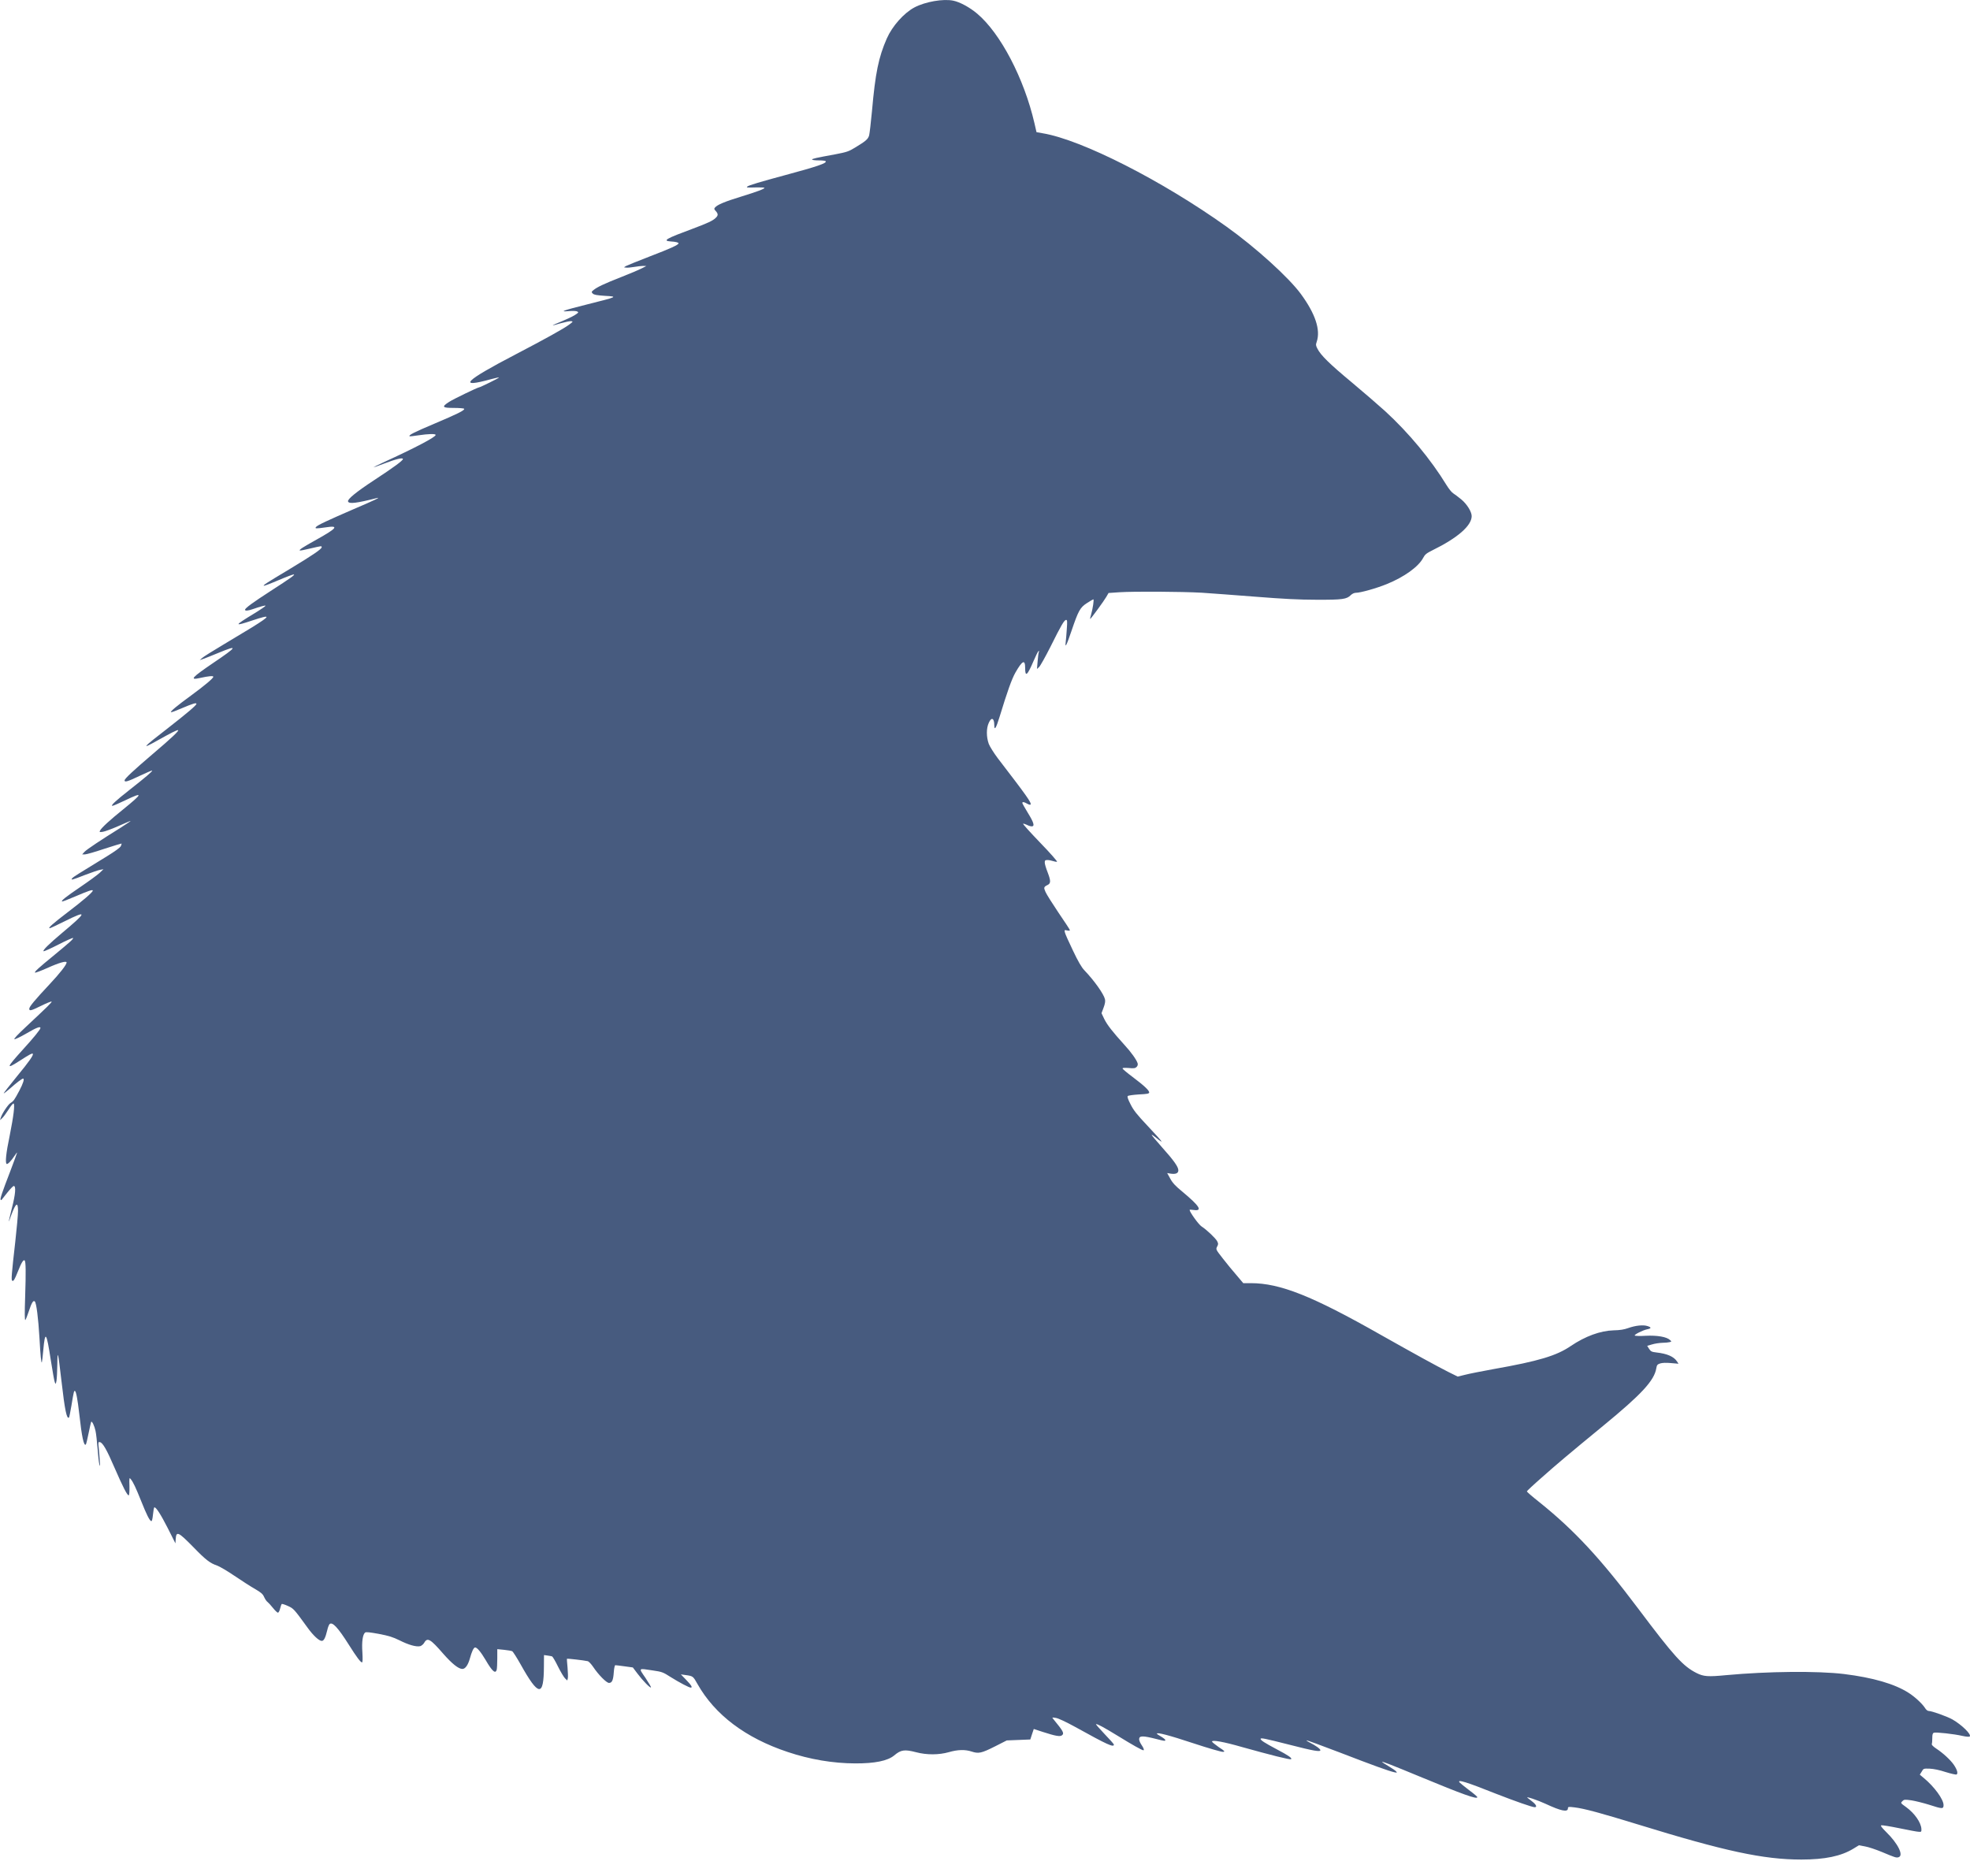 <svg width="21" height="20" viewBox="0 0 21 20" fill="none" xmlns="http://www.w3.org/2000/svg">
<path d="M10.161 0.007C10.232 0.021 10.338 0.079 10.416 0.145C10.665 0.354 10.917 0.837 11.027 1.313L11.049 1.409L11.116 1.421C11.531 1.49 12.39 1.927 13.074 2.416C13.384 2.637 13.737 2.957 13.867 3.134C14.021 3.344 14.079 3.517 14.036 3.644C14.025 3.675 14.026 3.684 14.044 3.718C14.078 3.786 14.172 3.879 14.408 4.075C14.534 4.18 14.694 4.319 14.764 4.382C15.016 4.613 15.252 4.897 15.42 5.172C15.444 5.211 15.476 5.251 15.492 5.26C15.507 5.269 15.546 5.299 15.578 5.325C15.638 5.375 15.688 5.456 15.688 5.503C15.687 5.605 15.538 5.735 15.269 5.867C15.205 5.899 15.19 5.911 15.17 5.949C15.121 6.042 14.968 6.152 14.783 6.227C14.67 6.273 14.502 6.32 14.452 6.32C14.436 6.32 14.415 6.33 14.4 6.344C14.356 6.389 14.31 6.395 14.035 6.394C13.847 6.394 13.68 6.385 13.388 6.362C13.172 6.345 12.912 6.326 12.81 6.319C12.588 6.307 12.093 6.304 11.933 6.314L11.817 6.322L11.794 6.362C11.771 6.403 11.628 6.599 11.621 6.599C11.619 6.599 11.623 6.578 11.631 6.552C11.649 6.489 11.664 6.39 11.655 6.39C11.651 6.39 11.62 6.408 11.586 6.43C11.514 6.477 11.496 6.508 11.421 6.729C11.369 6.882 11.352 6.915 11.36 6.848C11.363 6.823 11.369 6.76 11.372 6.706C11.378 6.626 11.377 6.609 11.365 6.609C11.345 6.609 11.313 6.664 11.199 6.893C11.143 7.004 11.088 7.102 11.076 7.112L11.054 7.132L11.061 7.05C11.064 7.006 11.07 6.961 11.074 6.951C11.078 6.938 11.077 6.936 11.069 6.943C11.063 6.948 11.04 6.995 11.018 7.046C10.951 7.203 10.928 7.222 10.928 7.122C10.928 7.027 10.899 7.04 10.825 7.169C10.784 7.242 10.74 7.366 10.654 7.647C10.618 7.764 10.599 7.794 10.599 7.731C10.599 7.654 10.568 7.642 10.54 7.707C10.513 7.766 10.514 7.857 10.54 7.93C10.552 7.961 10.594 8.027 10.635 8.082C10.946 8.487 11 8.562 10.985 8.578C10.981 8.582 10.964 8.577 10.949 8.568C10.916 8.549 10.898 8.546 10.898 8.561C10.898 8.566 10.925 8.614 10.958 8.668C11.021 8.77 11.032 8.81 10.998 8.81C10.986 8.81 10.963 8.803 10.947 8.794C10.93 8.786 10.912 8.78 10.906 8.782C10.901 8.784 10.983 8.875 11.088 8.984C11.194 9.093 11.274 9.185 11.268 9.187C11.261 9.189 11.242 9.186 11.225 9.18C11.208 9.174 11.181 9.169 11.166 9.169C11.141 9.169 11.137 9.173 11.137 9.196C11.137 9.212 11.151 9.258 11.168 9.301C11.202 9.39 11.202 9.417 11.169 9.434C11.126 9.455 11.124 9.462 11.145 9.509C11.155 9.533 11.217 9.631 11.28 9.725C11.345 9.82 11.4 9.904 11.403 9.912C11.407 9.923 11.401 9.925 11.377 9.92C11.346 9.913 11.345 9.914 11.352 9.942C11.355 9.957 11.394 10.044 11.438 10.135C11.492 10.249 11.529 10.313 11.559 10.344C11.667 10.457 11.767 10.599 11.779 10.654C11.784 10.675 11.779 10.703 11.764 10.743L11.742 10.802L11.772 10.865C11.804 10.929 11.86 11 11.983 11.136C12.058 11.217 12.116 11.299 12.127 11.336C12.131 11.35 12.127 11.364 12.116 11.375C12.102 11.389 12.087 11.392 12.03 11.386C11.979 11.383 11.964 11.384 11.967 11.393C11.969 11.399 12.016 11.439 12.074 11.482C12.199 11.576 12.254 11.628 12.25 11.649C12.247 11.66 12.226 11.664 12.14 11.668C12.081 11.672 12.028 11.679 12.022 11.685C12.015 11.692 12.023 11.718 12.052 11.774C12.084 11.838 12.12 11.883 12.236 12.006C12.316 12.091 12.382 12.164 12.382 12.169C12.382 12.174 12.359 12.159 12.332 12.136C12.304 12.113 12.279 12.096 12.277 12.099C12.274 12.101 12.322 12.158 12.383 12.227C12.514 12.373 12.561 12.44 12.561 12.477C12.561 12.509 12.532 12.521 12.476 12.512L12.442 12.506L12.475 12.566C12.499 12.611 12.532 12.646 12.602 12.703C12.788 12.858 12.823 12.913 12.726 12.9C12.701 12.896 12.681 12.896 12.681 12.899C12.681 12.921 12.777 13.055 12.808 13.075C12.865 13.112 12.959 13.202 12.975 13.233C12.988 13.259 12.988 13.265 12.974 13.291C12.96 13.32 12.96 13.321 13.036 13.418C13.078 13.472 13.144 13.553 13.183 13.597L13.253 13.68H13.334C13.645 13.68 13.988 13.816 14.717 14.23C15.095 14.443 15.306 14.559 15.438 14.626L15.539 14.676L15.617 14.657C15.658 14.646 15.796 14.619 15.922 14.596C16.402 14.511 16.593 14.454 16.746 14.349C16.899 14.246 17.059 14.187 17.201 14.183C17.269 14.182 17.314 14.174 17.356 14.159C17.434 14.131 17.518 14.122 17.564 14.138C17.606 14.152 17.604 14.163 17.558 14.172C17.513 14.181 17.42 14.228 17.426 14.238C17.429 14.243 17.482 14.245 17.544 14.241C17.665 14.235 17.766 14.252 17.802 14.286C17.82 14.302 17.82 14.303 17.797 14.309C17.786 14.312 17.75 14.316 17.719 14.316C17.689 14.317 17.64 14.324 17.611 14.333L17.559 14.348L17.579 14.38C17.597 14.408 17.606 14.413 17.658 14.419C17.773 14.432 17.843 14.463 17.877 14.515L17.893 14.539L17.812 14.532C17.76 14.527 17.72 14.529 17.697 14.536C17.667 14.546 17.662 14.553 17.656 14.587C17.635 14.718 17.499 14.865 17.087 15.203C16.711 15.512 16.587 15.617 16.433 15.754C16.346 15.83 16.276 15.896 16.276 15.9C16.276 15.905 16.337 15.958 16.412 16.017C16.782 16.314 17.062 16.616 17.461 17.147C17.847 17.661 17.941 17.764 18.086 17.837C18.16 17.874 18.207 17.878 18.402 17.859C18.846 17.818 19.374 17.813 19.657 17.847C19.964 17.885 20.197 17.952 20.346 18.048C20.414 18.091 20.491 18.164 20.519 18.207C20.531 18.228 20.548 18.241 20.56 18.241C20.593 18.241 20.758 18.3 20.814 18.332C20.914 18.39 21.018 18.492 20.997 18.513C20.992 18.518 20.96 18.516 20.92 18.507C20.83 18.486 20.636 18.465 20.615 18.473C20.602 18.478 20.598 18.492 20.598 18.529C20.598 18.556 20.596 18.585 20.593 18.592C20.589 18.602 20.606 18.619 20.64 18.642C20.712 18.689 20.792 18.763 20.827 18.814C20.862 18.865 20.875 18.907 20.857 18.918C20.851 18.922 20.798 18.91 20.74 18.892C20.673 18.87 20.613 18.858 20.57 18.856C20.505 18.854 20.504 18.854 20.485 18.888L20.465 18.92L20.509 18.957C20.619 19.048 20.718 19.183 20.718 19.244C20.718 19.287 20.706 19.287 20.565 19.241C20.504 19.222 20.42 19.201 20.377 19.194C20.304 19.184 20.297 19.184 20.279 19.203C20.259 19.222 20.259 19.223 20.318 19.265C20.41 19.332 20.478 19.43 20.482 19.499C20.483 19.529 20.481 19.531 20.454 19.529C20.437 19.529 20.344 19.511 20.246 19.491C20.149 19.471 20.062 19.457 20.054 19.46C20.044 19.464 20.06 19.485 20.108 19.533C20.233 19.655 20.295 19.782 20.239 19.8C20.215 19.808 20.202 19.804 20.06 19.744C19.997 19.718 19.917 19.691 19.881 19.685L19.816 19.673L19.757 19.709C19.626 19.789 19.454 19.825 19.202 19.825C18.798 19.825 18.385 19.736 17.461 19.451C17.061 19.328 16.886 19.281 16.786 19.269C16.72 19.261 16.714 19.262 16.714 19.279C16.714 19.323 16.641 19.308 16.476 19.231C16.39 19.191 16.26 19.148 16.282 19.166C16.287 19.17 16.31 19.188 16.333 19.206C16.376 19.239 16.388 19.267 16.36 19.267C16.333 19.267 16.151 19.203 15.946 19.123C15.633 18.998 15.528 18.966 15.559 19.003C15.566 19.011 15.611 19.047 15.659 19.084C15.708 19.12 15.748 19.154 15.748 19.16C15.748 19.186 15.597 19.132 15.136 18.941C14.832 18.815 14.732 18.776 14.732 18.784C14.732 18.786 14.763 18.807 14.801 18.829C14.84 18.852 14.877 18.878 14.883 18.886C14.895 18.899 14.893 18.901 14.862 18.894C14.804 18.881 14.645 18.824 14.28 18.683C14.089 18.61 13.931 18.552 13.928 18.554C13.925 18.556 13.938 18.566 13.957 18.575C14.024 18.609 14.075 18.645 14.075 18.659C14.075 18.679 14.006 18.668 13.742 18.6C13.478 18.533 13.438 18.525 13.438 18.539C13.438 18.553 13.479 18.58 13.609 18.649C13.736 18.716 13.775 18.743 13.763 18.755C13.755 18.764 13.542 18.71 13.238 18.625C13.047 18.57 12.92 18.547 12.92 18.567C12.92 18.573 12.953 18.599 12.991 18.626C13.057 18.669 13.061 18.674 13.038 18.677C13.023 18.679 12.88 18.638 12.72 18.585C12.46 18.499 12.332 18.466 12.332 18.483C12.332 18.486 12.352 18.5 12.377 18.514C12.402 18.529 12.422 18.545 12.422 18.55C12.422 18.563 12.417 18.563 12.331 18.541C12.182 18.503 12.143 18.503 12.143 18.543C12.143 18.555 12.154 18.582 12.168 18.602C12.192 18.637 12.199 18.66 12.188 18.66C12.174 18.66 12.067 18.6 11.928 18.514C11.763 18.413 11.703 18.381 11.684 18.381C11.677 18.381 11.718 18.427 11.772 18.484C11.828 18.542 11.874 18.594 11.874 18.599C11.874 18.633 11.804 18.601 11.465 18.413C11.361 18.356 11.282 18.319 11.255 18.315C11.214 18.308 11.213 18.309 11.228 18.327C11.334 18.456 11.347 18.479 11.321 18.5C11.301 18.517 11.251 18.508 11.121 18.466L11.02 18.433L11.001 18.489L10.983 18.545L10.857 18.55L10.732 18.555L10.608 18.618C10.463 18.691 10.432 18.698 10.359 18.674C10.289 18.651 10.212 18.652 10.115 18.68C10.01 18.71 9.879 18.711 9.766 18.681C9.643 18.649 9.604 18.654 9.532 18.715C9.462 18.773 9.325 18.801 9.115 18.8C8.879 18.799 8.634 18.758 8.396 18.678C7.948 18.529 7.621 18.282 7.436 17.955C7.388 17.87 7.388 17.869 7.308 17.858L7.258 17.851L7.316 17.911C7.371 17.968 7.385 17.992 7.363 17.992C7.346 17.992 7.244 17.939 7.15 17.88C7.069 17.828 7.057 17.823 6.959 17.809C6.8 17.785 6.806 17.779 6.881 17.889C6.916 17.942 6.943 17.987 6.939 17.99C6.931 17.999 6.85 17.916 6.795 17.842L6.746 17.777L6.658 17.765C6.609 17.758 6.564 17.753 6.559 17.753C6.553 17.753 6.546 17.786 6.543 17.827C6.537 17.914 6.524 17.942 6.492 17.942C6.465 17.942 6.379 17.855 6.323 17.771C6.302 17.74 6.276 17.712 6.264 17.71C6.227 17.701 6.047 17.681 6.044 17.684C6.042 17.686 6.045 17.728 6.05 17.778C6.054 17.827 6.056 17.879 6.053 17.892L6.047 17.916L6.024 17.894C6.011 17.882 5.977 17.825 5.948 17.767C5.92 17.709 5.891 17.661 5.885 17.659C5.879 17.657 5.857 17.653 5.836 17.65L5.799 17.645L5.798 17.766C5.797 18.094 5.742 18.089 5.549 17.743C5.509 17.672 5.469 17.609 5.46 17.604C5.452 17.6 5.413 17.593 5.373 17.589L5.301 17.582V17.68C5.301 17.734 5.298 17.788 5.295 17.801C5.282 17.849 5.247 17.819 5.177 17.698C5.126 17.612 5.086 17.564 5.065 17.564C5.049 17.564 5.029 17.607 5.008 17.684C4.989 17.751 4.96 17.793 4.929 17.793C4.888 17.793 4.818 17.737 4.725 17.631C4.588 17.473 4.556 17.454 4.522 17.514C4.513 17.53 4.493 17.546 4.48 17.55C4.438 17.56 4.356 17.537 4.259 17.488C4.187 17.453 4.147 17.44 4.037 17.419C3.943 17.402 3.901 17.397 3.892 17.405C3.866 17.426 3.855 17.505 3.863 17.616C3.867 17.689 3.866 17.723 3.859 17.723C3.844 17.723 3.801 17.666 3.718 17.534C3.603 17.352 3.544 17.289 3.514 17.314C3.507 17.321 3.495 17.349 3.489 17.378C3.469 17.462 3.452 17.494 3.43 17.494C3.401 17.494 3.339 17.437 3.278 17.352C3.132 17.151 3.13 17.149 3.068 17.121C3.035 17.106 3.006 17.097 3.003 17.101C2.999 17.105 2.992 17.126 2.986 17.149C2.981 17.171 2.971 17.191 2.964 17.193C2.958 17.195 2.934 17.173 2.911 17.144C2.888 17.115 2.861 17.086 2.852 17.079C2.842 17.073 2.826 17.049 2.816 17.027C2.801 16.993 2.784 16.979 2.718 16.94C2.673 16.915 2.575 16.851 2.499 16.8C2.423 16.748 2.34 16.7 2.315 16.691C2.24 16.666 2.194 16.631 2.064 16.497C1.899 16.329 1.879 16.32 1.873 16.409L1.87 16.454L1.789 16.293C1.712 16.142 1.665 16.07 1.646 16.07C1.641 16.07 1.635 16.104 1.631 16.145C1.626 16.194 1.62 16.22 1.612 16.217C1.594 16.211 1.561 16.144 1.506 16.006C1.447 15.859 1.422 15.806 1.396 15.772C1.378 15.749 1.377 15.751 1.38 15.845C1.381 15.902 1.378 15.941 1.372 15.942C1.357 15.945 1.308 15.848 1.221 15.648C1.139 15.457 1.095 15.38 1.065 15.375C1.047 15.371 1.046 15.376 1.053 15.439C1.057 15.477 1.062 15.538 1.064 15.577C1.068 15.634 1.067 15.64 1.059 15.612C1.054 15.593 1.045 15.517 1.04 15.443C1.034 15.369 1.025 15.284 1.018 15.254C1.007 15.202 0.981 15.148 0.972 15.158C0.97 15.16 0.958 15.214 0.945 15.277C0.932 15.341 0.919 15.397 0.915 15.4C0.894 15.421 0.872 15.32 0.845 15.074C0.827 14.918 0.812 14.838 0.8 14.83C0.789 14.823 0.786 14.835 0.761 14.988C0.75 15.052 0.739 15.108 0.736 15.112C0.712 15.135 0.691 15.036 0.655 14.721C0.618 14.405 0.613 14.383 0.611 14.546C0.61 14.62 0.606 14.699 0.602 14.721C0.594 14.76 0.594 14.76 0.584 14.736C0.578 14.722 0.56 14.617 0.542 14.504C0.495 14.197 0.481 14.179 0.461 14.397C0.455 14.466 0.448 14.523 0.446 14.525C0.439 14.532 0.431 14.45 0.421 14.268C0.408 14.049 0.388 13.892 0.371 13.875C0.355 13.859 0.337 13.888 0.306 13.983C0.291 14.028 0.275 14.068 0.27 14.073C0.263 14.08 0.262 13.998 0.268 13.829C0.277 13.555 0.275 13.451 0.263 13.438C0.25 13.425 0.227 13.463 0.191 13.555C0.155 13.645 0.144 13.662 0.13 13.654C0.119 13.646 0.122 13.595 0.163 13.237C0.179 13.095 0.192 12.948 0.192 12.911C0.192 12.81 0.17 12.822 0.122 12.949C0.107 12.993 0.094 13.025 0.093 13.022C0.093 13.018 0.109 12.954 0.127 12.879C0.165 12.733 0.172 12.644 0.147 12.644C0.139 12.644 0.108 12.677 0.077 12.716C0.045 12.756 0.018 12.791 0.016 12.793C0.014 12.795 0.01 12.795 0.007 12.791C-0.001 12.783 0.022 12.713 0.109 12.488C0.149 12.382 0.182 12.293 0.182 12.289C0.182 12.285 0.17 12.299 0.156 12.321C0.12 12.376 0.082 12.415 0.071 12.409C0.054 12.398 0.064 12.294 0.103 12.109C0.145 11.899 0.16 11.774 0.145 11.765C0.139 11.761 0.115 11.791 0.09 11.831C0.065 11.87 0.034 11.912 0.022 11.922L1.90735e-06 11.942L0.008 11.917C0.021 11.873 0.084 11.778 0.111 11.76C0.146 11.738 0.153 11.727 0.206 11.628C0.247 11.551 0.263 11.499 0.246 11.499C0.235 11.499 0.177 11.542 0.11 11.602C0.073 11.634 0.041 11.659 0.039 11.657C0.037 11.655 0.099 11.576 0.176 11.481C0.313 11.315 0.361 11.246 0.349 11.234C0.342 11.227 0.316 11.241 0.204 11.313C0.061 11.405 0.068 11.384 0.239 11.195C0.357 11.066 0.431 10.975 0.431 10.96C0.431 10.939 0.389 10.955 0.283 11.017C0.221 11.053 0.163 11.081 0.154 11.079C0.144 11.077 0.188 11.03 0.278 10.946C0.511 10.728 0.556 10.684 0.55 10.678C0.546 10.675 0.497 10.694 0.441 10.722C0.329 10.777 0.312 10.781 0.312 10.754C0.312 10.733 0.369 10.664 0.528 10.494C0.638 10.377 0.71 10.285 0.71 10.261C0.71 10.241 0.628 10.264 0.507 10.319C0.437 10.35 0.377 10.373 0.373 10.369C0.365 10.361 0.412 10.318 0.581 10.18C0.752 10.039 0.786 10.008 0.778 10C0.775 9.997 0.704 10.028 0.621 10.071C0.539 10.113 0.468 10.145 0.464 10.141C0.454 10.131 0.521 10.065 0.655 9.952C0.93 9.722 0.937 9.699 0.691 9.821C0.609 9.862 0.536 9.896 0.53 9.896C0.507 9.896 0.564 9.846 0.725 9.723C0.883 9.603 0.989 9.512 0.989 9.495C0.989 9.481 0.943 9.497 0.8 9.558C0.726 9.59 0.663 9.614 0.661 9.611C0.651 9.602 0.701 9.562 0.854 9.458C0.944 9.397 1.037 9.329 1.061 9.307L1.103 9.267L1.069 9.273C1.05 9.276 0.977 9.301 0.906 9.328C0.769 9.382 0.75 9.387 0.77 9.363C0.782 9.348 0.825 9.322 1.14 9.129C1.226 9.076 1.28 9.037 1.288 9.021C1.294 9.008 1.297 8.995 1.296 8.993C1.294 8.992 1.212 9.017 1.113 9.049C1.015 9.082 0.921 9.109 0.905 9.109H0.876L0.9 9.082C0.924 9.056 1.081 8.952 1.285 8.825C1.345 8.786 1.394 8.754 1.393 8.752C1.391 8.751 1.333 8.775 1.264 8.806C1.194 8.837 1.118 8.865 1.096 8.868C1.06 8.873 1.058 8.872 1.067 8.854C1.083 8.824 1.171 8.743 1.314 8.628C1.524 8.457 1.529 8.44 1.34 8.53C1.271 8.563 1.207 8.591 1.199 8.591C1.175 8.591 1.233 8.537 1.377 8.424C1.549 8.289 1.628 8.222 1.622 8.215C1.619 8.213 1.56 8.238 1.49 8.271C1.362 8.332 1.328 8.343 1.328 8.32C1.328 8.302 1.42 8.216 1.631 8.036C1.828 7.869 1.918 7.784 1.897 7.784C1.882 7.784 1.824 7.813 1.681 7.893C1.498 7.996 1.514 7.976 1.791 7.762C1.991 7.606 2.094 7.519 2.094 7.504C2.094 7.489 2.055 7.501 1.937 7.551C1.88 7.576 1.829 7.595 1.823 7.593C1.81 7.588 1.889 7.522 2.046 7.408C2.181 7.309 2.274 7.231 2.274 7.215C2.274 7.203 2.222 7.208 2.132 7.228C2.016 7.254 2.043 7.224 2.274 7.067C2.532 6.893 2.542 6.872 2.332 6.959C2.265 6.987 2.191 7.016 2.169 7.024L2.129 7.038L2.156 7.014C2.17 7.001 2.272 6.937 2.38 6.873C2.489 6.808 2.626 6.725 2.687 6.688C2.891 6.561 2.892 6.548 2.692 6.614C2.491 6.681 2.492 6.673 2.704 6.544C2.775 6.501 2.831 6.462 2.831 6.458C2.831 6.451 2.772 6.467 2.692 6.495C2.644 6.512 2.612 6.514 2.612 6.501C2.612 6.484 2.694 6.424 2.886 6.3C3.097 6.164 3.147 6.128 3.133 6.124C3.128 6.122 3.054 6.149 2.97 6.185C2.886 6.221 2.814 6.248 2.812 6.245C2.805 6.238 2.834 6.219 3.081 6.071C3.333 5.919 3.429 5.854 3.429 5.834C3.429 5.819 3.431 5.819 3.31 5.847C3.253 5.861 3.202 5.871 3.197 5.869C3.182 5.864 3.228 5.834 3.374 5.753C3.594 5.63 3.617 5.6 3.474 5.622C3.368 5.637 3.353 5.637 3.369 5.618C3.385 5.598 3.498 5.546 3.77 5.428C3.984 5.337 4.063 5.299 4.021 5.309C3.8 5.365 3.72 5.375 3.71 5.346C3.702 5.323 3.795 5.246 3.99 5.118C4.202 4.979 4.295 4.91 4.295 4.894C4.295 4.876 4.221 4.894 4.098 4.941C4.034 4.965 3.982 4.984 3.98 4.983C3.979 4.982 4.025 4.958 4.084 4.931C4.425 4.775 4.644 4.66 4.644 4.637C4.644 4.623 4.566 4.625 4.46 4.641C4.41 4.649 4.368 4.653 4.366 4.651C4.353 4.639 4.413 4.609 4.628 4.518C4.877 4.413 4.957 4.373 4.948 4.358C4.944 4.353 4.895 4.349 4.837 4.349C4.713 4.349 4.705 4.338 4.788 4.284C4.831 4.256 5.092 4.13 5.106 4.13C5.118 4.13 5.323 4.029 5.319 4.025C5.317 4.022 5.281 4.03 5.24 4.041C4.871 4.143 4.95 4.063 5.493 3.78C5.811 3.614 6.006 3.506 6.064 3.463C6.11 3.43 6.111 3.427 6.088 3.424C6.074 3.423 6.025 3.433 5.978 3.446C5.933 3.46 5.893 3.47 5.892 3.468C5.89 3.467 5.933 3.448 5.985 3.427C6.037 3.405 6.101 3.376 6.126 3.36C6.167 3.334 6.17 3.33 6.154 3.321C6.143 3.315 6.106 3.313 6.064 3.317C5.956 3.326 5.998 3.311 6.264 3.244C6.586 3.163 6.59 3.162 6.448 3.154C6.361 3.148 6.332 3.143 6.319 3.13C6.303 3.114 6.304 3.111 6.327 3.092C6.366 3.061 6.435 3.027 6.624 2.953C6.718 2.916 6.817 2.874 6.843 2.86L6.89 2.836L6.856 2.835C6.837 2.835 6.794 2.84 6.759 2.846C6.725 2.852 6.687 2.855 6.674 2.853L6.651 2.85L6.673 2.836C6.686 2.829 6.8 2.783 6.926 2.734C7.151 2.648 7.233 2.61 7.233 2.594C7.233 2.585 7.202 2.577 7.149 2.574C7.058 2.567 7.099 2.544 7.388 2.437C7.545 2.378 7.597 2.354 7.628 2.324C7.657 2.298 7.657 2.28 7.63 2.25C7.612 2.231 7.611 2.225 7.622 2.212C7.646 2.183 7.727 2.149 7.897 2.097C8.069 2.044 8.149 2.014 8.149 2.003C8.149 1.999 8.113 1.997 8.067 1.998C7.961 2.001 7.954 2 7.966 1.989C7.979 1.976 8.107 1.938 8.363 1.869C8.712 1.775 8.815 1.74 8.802 1.719C8.798 1.713 8.765 1.71 8.726 1.71C8.688 1.71 8.657 1.706 8.657 1.701C8.657 1.692 8.692 1.684 8.905 1.645C9.025 1.622 9.047 1.615 9.114 1.574C9.231 1.503 9.253 1.484 9.265 1.443C9.27 1.422 9.284 1.306 9.295 1.186C9.331 0.779 9.365 0.612 9.453 0.411C9.511 0.279 9.635 0.139 9.748 0.079C9.863 0.018 10.055 -0.015 10.161 0.007Z" fill="#475B7F"/>
</svg>
